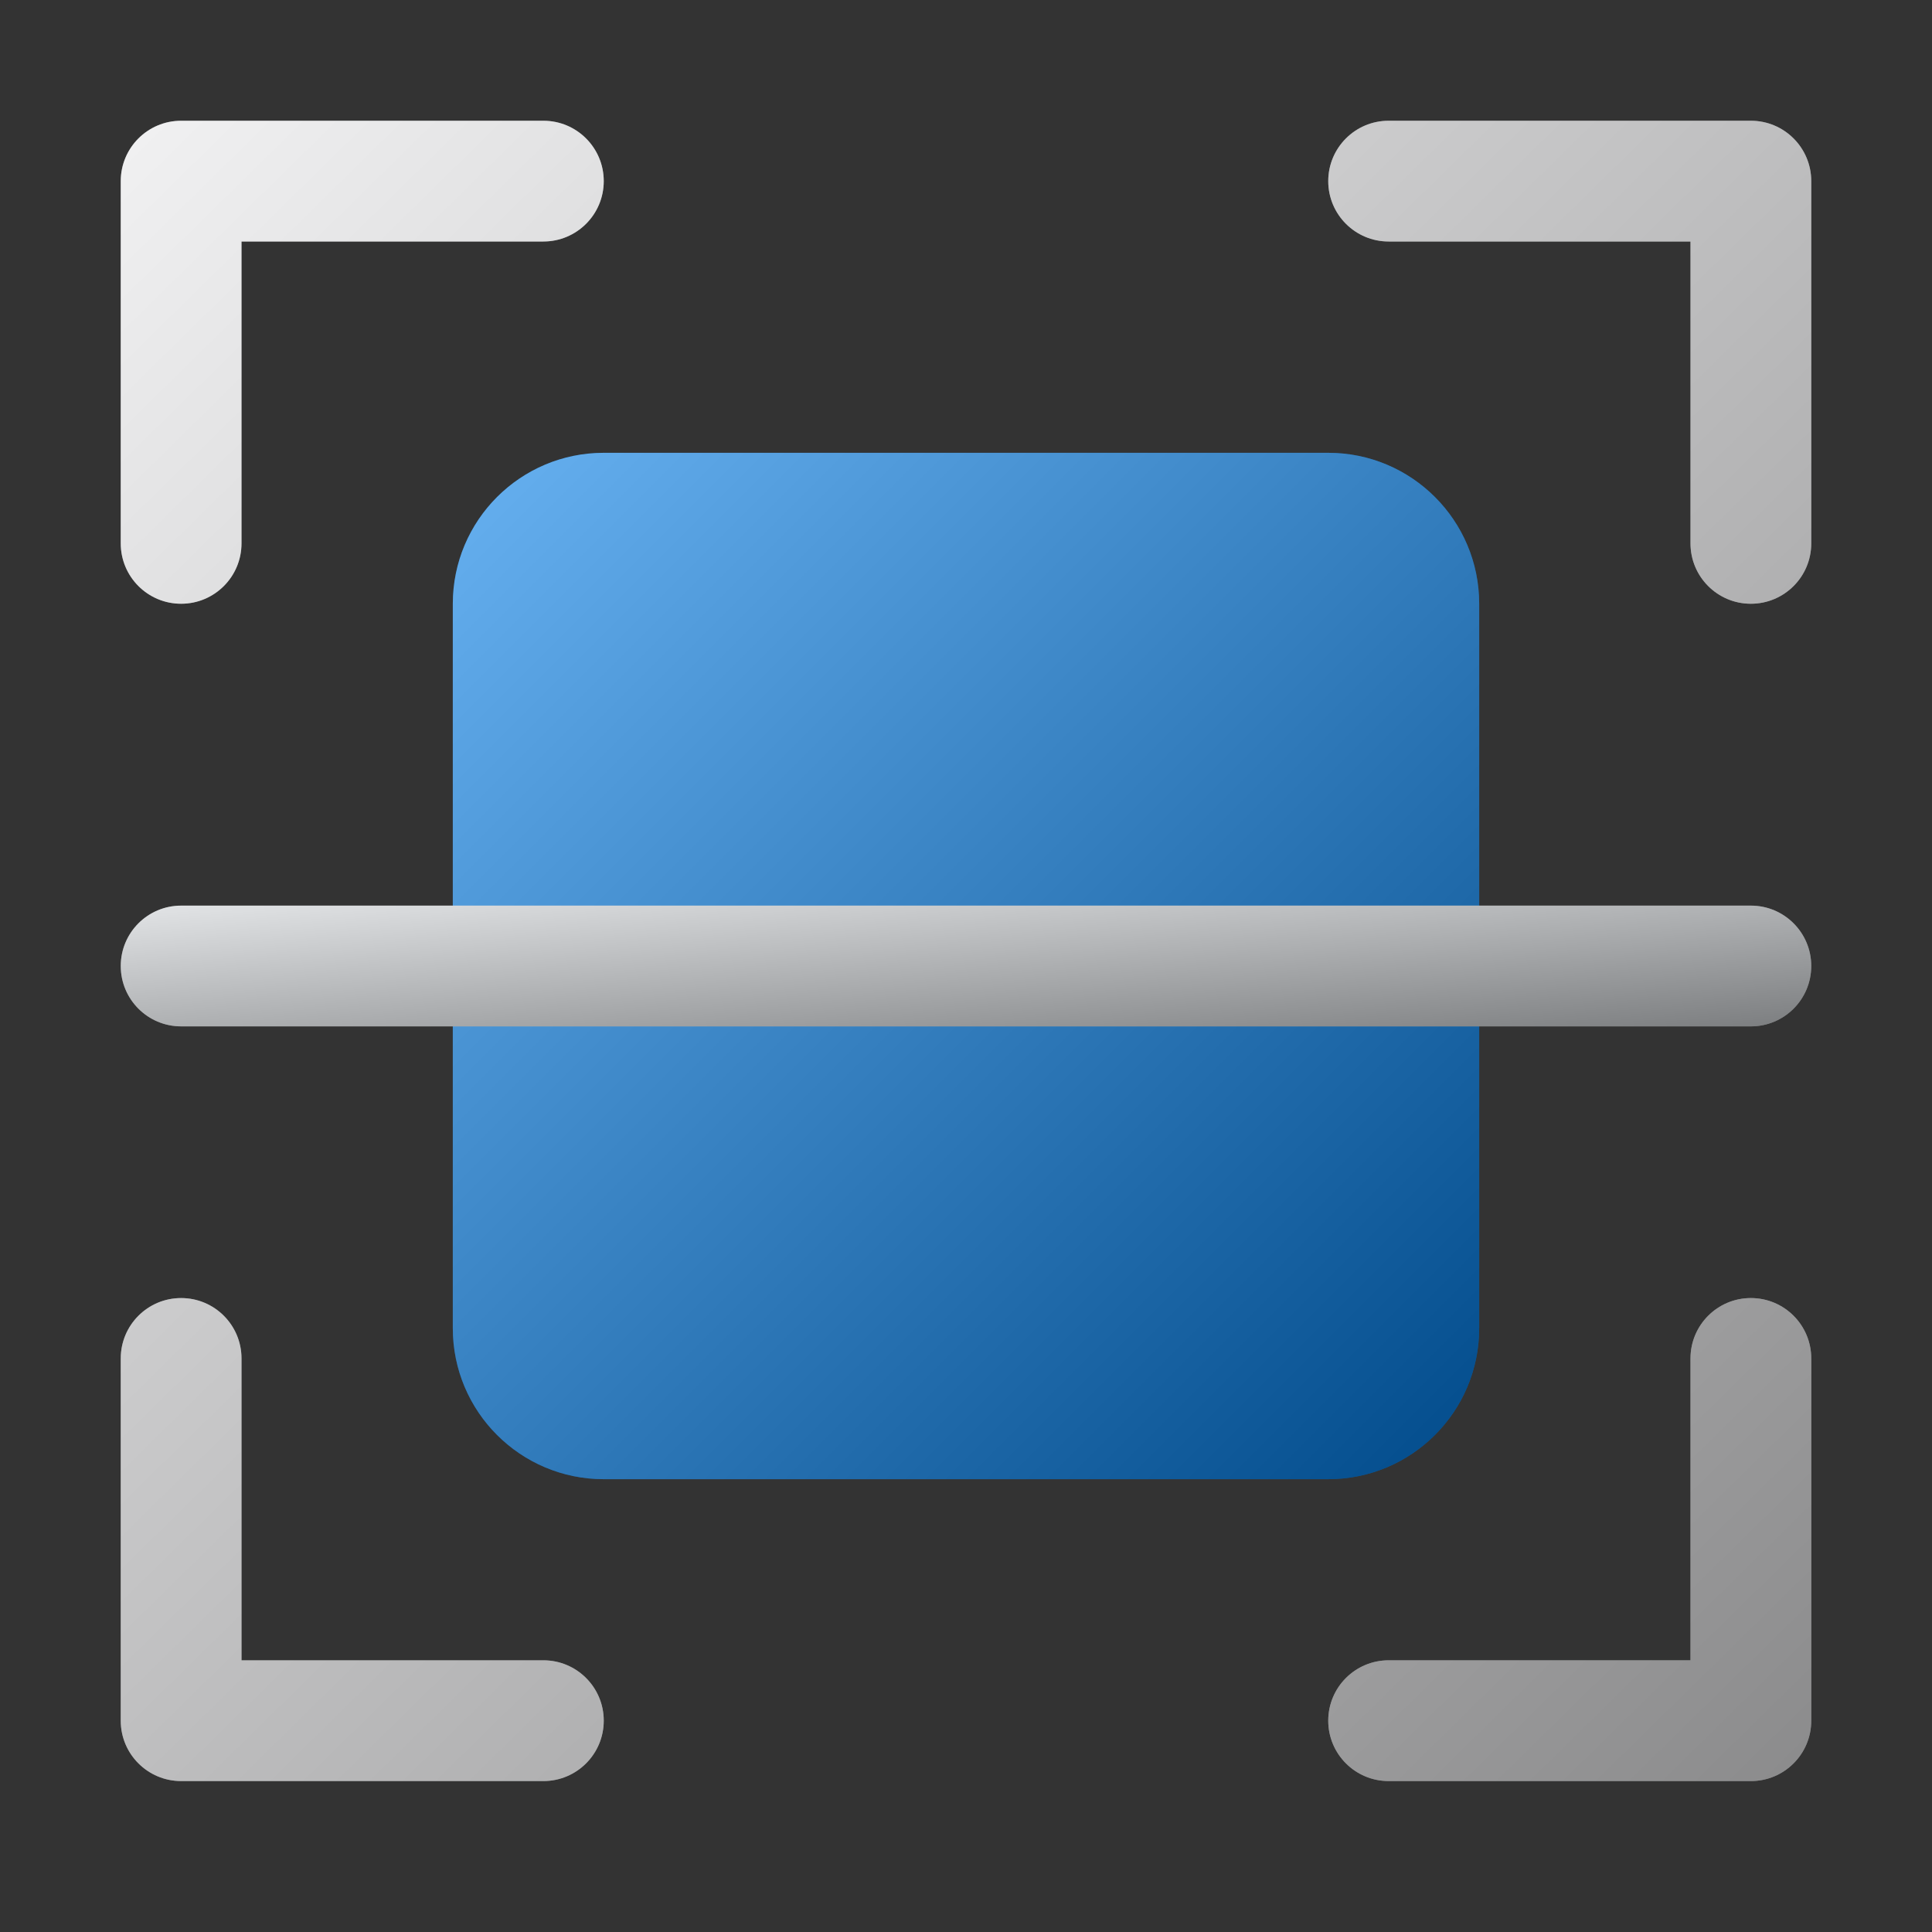 <?xml version="1.0" encoding="UTF-8"?>
<svg xmlns="http://www.w3.org/2000/svg" width="64" height="64" viewBox="0 0 64 64" fill="none">
  <rect x="0" y="0" width="64" height="64" fill="#333333" stroke="none"/>
  <path d="M15 20C15 17.239 17.239 15 20 15H44C46.761 15 49 17.239 49 20V44C49 46.761 46.761 49 44 49H20C17.239 49 15 46.761 15 44V20Z" fill="#017DE8"></path>
  <path d="M15 20C15 17.239 17.239 15 20 15H44C46.761 15 49 17.239 49 20V44C49 46.761 46.761 49 44 49H20C17.239 49 15 46.761 15 44V20Z" fill="url(#paint0_linear_1178_323)" fill-opacity="0.4" style="mix-blend-mode:soft-light"></path>
  <path fill-rule="evenodd" clip-rule="evenodd" d="M6 4C4.895 4 4 4.895 4 6V18C4 19.105 4.895 20 6 20C7.105 20 8 19.105 8 18V8H18C19.105 8 20 7.105 20 6C20 4.895 19.105 4 18 4H6ZM58 4C59.105 4 60 4.895 60 6V18C60 19.105 59.105 20 58 20C56.895 20 56 19.105 56 18V8H46C44.895 8 44 7.105 44 6C44 4.895 44.895 4 46 4H58ZM4 57C4 58.105 4.895 59 6 59H18C19.105 59 20 58.105 20 57C20 55.895 19.105 55 18 55H8V45C8 43.895 7.105 43 6 43C4.895 43 4 43.895 4 45V57ZM58 59C59.105 59 60 58.105 60 57V45C60 43.895 59.105 43 58 43C56.895 43 56 43.895 56 45V55H46C44.895 55 44 55.895 44 57C44 58.105 44.895 59 46 59H58Z" fill="#E7E8EA"></path>
  <path fill-rule="evenodd" clip-rule="evenodd" d="M6 4C4.895 4 4 4.895 4 6V18C4 19.105 4.895 20 6 20C7.105 20 8 19.105 8 18V8H18C19.105 8 20 7.105 20 6C20 4.895 19.105 4 18 4H6ZM58 4C59.105 4 60 4.895 60 6V18C60 19.105 59.105 20 58 20C56.895 20 56 19.105 56 18V8H46C44.895 8 44 7.105 44 6C44 4.895 44.895 4 46 4H58ZM4 57C4 58.105 4.895 59 6 59H18C19.105 59 20 58.105 20 57C20 55.895 19.105 55 18 55H8V45C8 43.895 7.105 43 6 43C4.895 43 4 43.895 4 45V57ZM58 59C59.105 59 60 58.105 60 57V45C60 43.895 59.105 43 58 43C56.895 43 56 43.895 56 45V55H46C44.895 55 44 55.895 44 57C44 58.105 44.895 59 46 59H58Z" fill="url(#paint1_linear_1178_323)" fill-opacity="0.4" style="mix-blend-mode:soft-light"></path>
  <path fill-rule="evenodd" clip-rule="evenodd" d="M4 32C4 30.895 4.895 30 6 30H58C59.105 30 60 30.895 60 32C60 33.105 59.105 34 58 34H6C4.895 34 4 33.105 4 32Z" fill="#CFD2D5"></path>
  <path fill-rule="evenodd" clip-rule="evenodd" d="M4 32C4 30.895 4.895 30 6 30H58C59.105 30 60 30.895 60 32C60 33.105 59.105 34 58 34H6C4.895 34 4 33.105 4 32Z" fill="url(#paint2_linear_1178_323)" fill-opacity="0.4" style="mix-blend-mode:soft-light"></path>
  <defs>
    <linearGradient id="paint0_linear_1178_323" x1="15" y1="15" x2="49" y2="49" gradientUnits="userSpaceOnUse">
      <stop stop-color="white"></stop>
      <stop offset="1"></stop>
    </linearGradient>
    <linearGradient id="paint1_linear_1178_323" x1="4" y1="4" x2="58.991" y2="59.991" gradientUnits="userSpaceOnUse">
      <stop stop-color="white"></stop>
      <stop offset="1"></stop>
    </linearGradient>
    <linearGradient id="paint2_linear_1178_323" x1="4" y1="30" x2="4.569" y2="37.959" gradientUnits="userSpaceOnUse">
      <stop stop-color="white"></stop>
      <stop offset="1"></stop>
    </linearGradient>
  </defs>
</svg>
